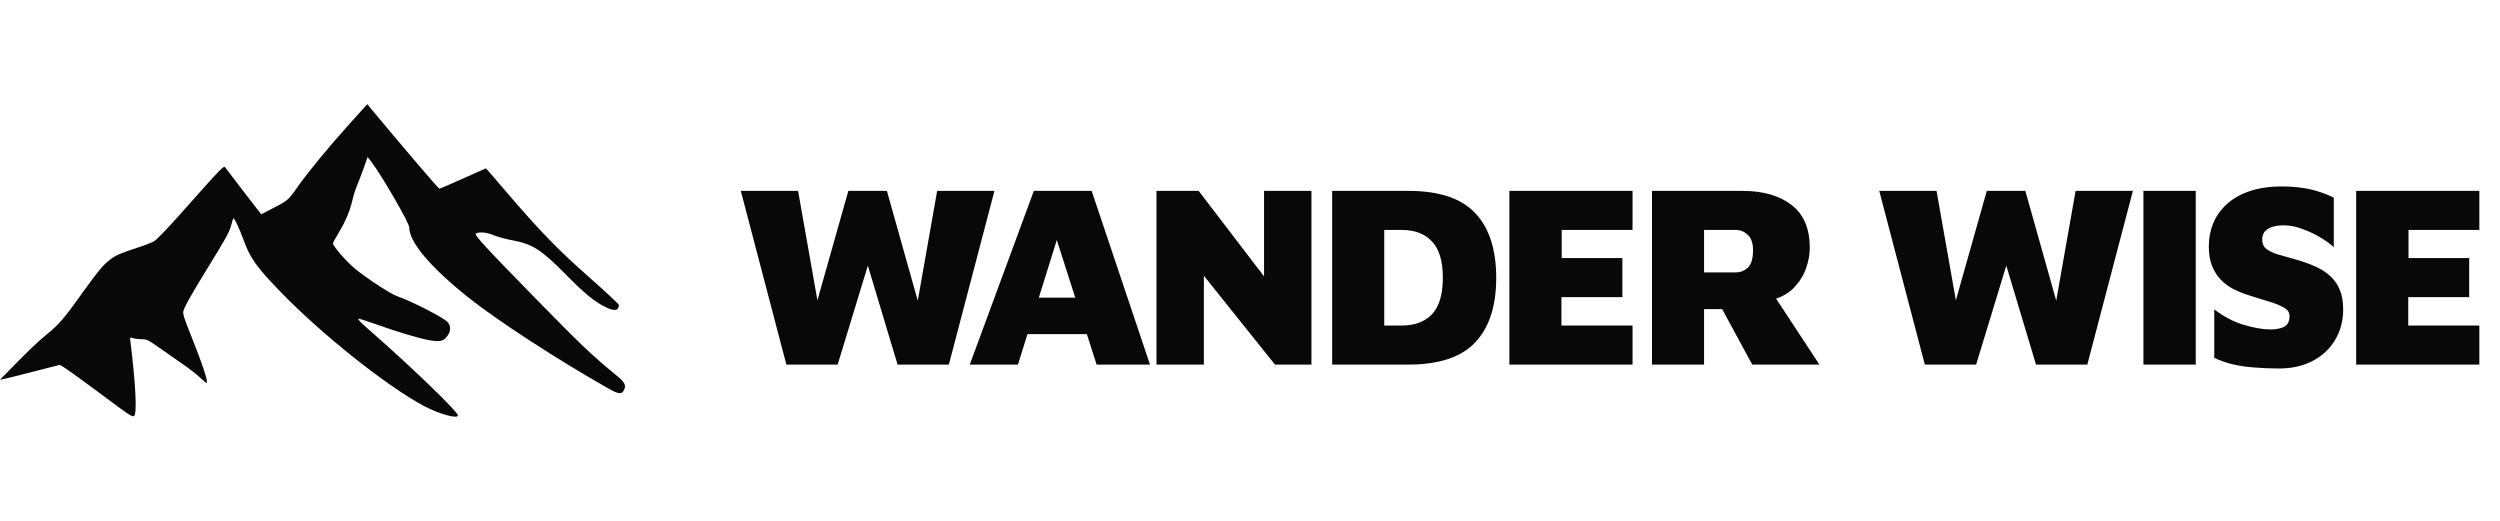 <svg width="192" height="40" viewBox="0 0 192 40" fill="none" xmlns="http://www.w3.org/2000/svg">
<path d="M26.899 9.45C25.183 11.357 23.687 13.177 22.833 14.385C22.093 15.429 22.15 15.386 20.597 16.18L20.061 16.456L18.727 14.73C18.003 13.781 17.353 12.936 17.296 12.858C17.174 12.703 17.117 12.763 13.734 16.568C12.864 17.543 12.018 18.423 11.848 18.518C11.685 18.622 11.124 18.838 10.612 19.002C9.286 19.433 8.88 19.605 8.441 19.951C7.879 20.391 7.595 20.736 6.375 22.427C4.92 24.463 4.529 24.921 3.578 25.689C2.887 26.25 1.976 27.13 0.325 28.829L0 29.157L0.285 29.106C0.439 29.08 1.48 28.821 2.586 28.536L4.602 28.018L5.107 28.338C5.383 28.519 6.505 29.339 7.603 30.15C10.018 31.962 10.181 32.065 10.311 31.927C10.53 31.694 10.416 29.459 10.01 26.163C9.977 25.896 9.977 25.896 10.229 25.974C10.376 26.017 10.669 26.051 10.896 26.051C11.262 26.051 11.384 26.111 12.132 26.638C12.596 26.957 13.409 27.527 13.954 27.906C14.499 28.277 15.133 28.778 15.369 29.002C15.604 29.227 15.824 29.416 15.857 29.416C16.035 29.416 15.564 27.984 14.588 25.559C14.157 24.481 14.035 24.101 14.076 23.92C14.165 23.549 14.694 22.617 15.979 20.529C17.385 18.251 17.645 17.776 17.776 17.224C17.824 17 17.898 16.793 17.93 16.775C18.003 16.732 18.402 17.586 18.711 18.441C19.207 19.813 19.695 20.503 21.516 22.384C24.663 25.646 29.688 29.649 32.567 31.185C33.713 31.798 35.169 32.195 35.169 31.901C35.169 31.625 31.599 28.182 28.623 25.576C27.672 24.74 27.525 24.602 27.525 24.481C27.525 24.446 28.062 24.619 28.729 24.852C30.583 25.516 32.323 26.034 33.079 26.146C33.884 26.267 34.112 26.189 34.421 25.706C34.632 25.369 34.616 25.016 34.38 24.74C34.096 24.403 31.591 23.117 30.453 22.729C29.997 22.574 28.103 21.331 27.281 20.65C26.623 20.115 25.574 18.907 25.574 18.691C25.574 18.631 25.777 18.251 26.021 17.854C26.533 17.026 26.899 16.137 27.078 15.326C27.143 15.024 27.298 14.549 27.412 14.264C27.533 13.988 27.761 13.376 27.932 12.91L28.233 12.056L28.526 12.435C29.314 13.471 31.428 17.12 31.428 17.457C31.428 18.596 33.038 20.503 35.941 22.824C38.178 24.61 42.813 27.622 46.716 29.831C47.561 30.305 47.765 30.314 47.952 29.891C48.09 29.572 47.944 29.313 47.35 28.838C45.496 27.32 44.577 26.448 41.146 22.936C37.178 18.881 36.405 18.035 36.551 17.94C36.779 17.785 37.438 17.845 37.926 18.07C38.194 18.182 38.844 18.363 39.373 18.458C40.902 18.743 41.593 19.191 43.471 21.098C44.911 22.565 45.708 23.212 46.594 23.627C47.22 23.92 47.529 23.851 47.529 23.419C47.529 23.359 46.48 22.375 45.195 21.245C42.804 19.131 41.406 17.69 38.706 14.532C38.186 13.911 37.649 13.298 37.535 13.169L37.316 12.927L35.575 13.704C34.616 14.135 33.795 14.489 33.746 14.489C33.673 14.489 31.209 11.607 28.412 8.25L28.208 8L26.899 9.45Z" fill="#080808"/>
<path d="M60.393 28L56.893 14.66H61.293L62.993 24.28H62.433L65.153 14.66H68.113L70.853 24.4H70.253L71.973 14.66H76.373L72.873 28H68.933L66.333 19.34H66.973L64.333 28H60.393ZM74.479 28L79.399 14.66H83.839L88.319 28H84.219L80.119 15.16L82.239 14.98L78.179 28H74.479ZM77.539 25.66L78.219 22.86H84.079L84.459 25.66H77.539ZM88.818 28V14.66H92.058L98.298 22.82L97.078 25.46V14.66H100.718V28H97.918L91.658 20.18L92.458 18.36V28H88.818ZM102.31 28V14.66H108.17C110.516 14.66 112.223 15.227 113.29 16.36C114.37 17.493 114.91 19.153 114.91 21.34C114.91 23.513 114.37 25.167 113.29 26.3C112.223 27.433 110.516 28 108.17 28H102.31ZM106.31 25H107.67C108.656 25 109.423 24.713 109.97 24.14C110.53 23.553 110.81 22.62 110.81 21.34C110.81 20.047 110.53 19.113 109.97 18.54C109.423 17.953 108.656 17.66 107.67 17.66H106.31V25ZM115.919 28V14.66H125.379V17.66H119.939V19.82H124.599V22.82H119.919V25H125.379V28H115.919ZM126.872 28V14.66H133.812C135.399 14.66 136.659 15.02 137.592 15.74C138.526 16.46 138.992 17.56 138.992 19.04C138.992 19.547 138.892 20.08 138.692 20.64C138.492 21.187 138.179 21.68 137.752 22.12C137.326 22.547 136.779 22.847 136.112 23.02L135.552 21.64L139.732 28H134.572L131.492 22.32L133.232 23.74H130.872V28H126.872ZM130.872 20.92H133.312C133.659 20.92 133.966 20.8 134.232 20.56C134.499 20.307 134.632 19.86 134.632 19.22C134.632 18.673 134.499 18.28 134.232 18.04C133.966 17.787 133.659 17.66 133.312 17.66H130.872V20.92ZM147.826 28L144.326 14.66H148.726L150.426 24.28H149.866L152.586 14.66H155.546L158.286 24.4H157.686L159.406 14.66H163.806L160.306 28H156.366L153.766 19.34H154.406L151.766 28H147.826ZM164.614 28V14.66H168.634V28H164.614ZM175.016 28.3C174.336 28.3 173.702 28.273 173.116 28.22C172.529 28.18 171.982 28.1 171.476 27.98C170.969 27.86 170.496 27.693 170.056 27.48V23.76C170.762 24.307 171.509 24.7 172.296 24.94C173.096 25.18 173.789 25.3 174.376 25.3C174.802 25.3 175.149 25.233 175.416 25.1C175.696 24.953 175.836 24.673 175.836 24.26C175.836 23.993 175.689 23.78 175.396 23.62C175.102 23.447 174.702 23.287 174.196 23.14C173.689 22.993 173.116 22.813 172.476 22.6C172.116 22.48 171.762 22.327 171.416 22.14C171.082 21.953 170.782 21.72 170.516 21.44C170.249 21.147 170.036 20.8 169.876 20.4C169.716 19.987 169.636 19.493 169.636 18.92C169.636 18.293 169.749 17.7 169.976 17.14C170.216 16.58 170.562 16.093 171.016 15.68C171.482 15.253 172.069 14.92 172.776 14.68C173.482 14.44 174.302 14.32 175.236 14.32C175.796 14.32 176.296 14.353 176.736 14.42C177.189 14.473 177.616 14.567 178.016 14.7C178.429 14.82 178.836 14.98 179.236 15.18V18.98C178.942 18.713 178.589 18.46 178.176 18.22C177.776 17.98 177.356 17.78 176.916 17.62C176.489 17.447 176.076 17.347 175.676 17.32C175.369 17.293 175.062 17.307 174.756 17.36C174.462 17.413 174.216 17.527 174.016 17.7C173.829 17.86 173.736 18.1 173.736 18.42C173.736 18.713 173.842 18.947 174.056 19.12C174.269 19.28 174.562 19.42 174.936 19.54C175.322 19.647 175.749 19.767 176.216 19.9C176.789 20.06 177.302 20.24 177.756 20.44C178.222 20.64 178.616 20.887 178.936 21.18C179.269 21.473 179.522 21.833 179.696 22.26C179.869 22.673 179.956 23.173 179.956 23.76C179.956 24.653 179.742 25.447 179.316 26.14C178.902 26.82 178.322 27.353 177.576 27.74C176.842 28.113 175.989 28.3 175.016 28.3ZM180.954 28V14.66H190.414V17.66H184.974V19.82H189.634V22.82H184.954V25H190.414V28H180.954Z" fill="#080808"/>
</svg>
